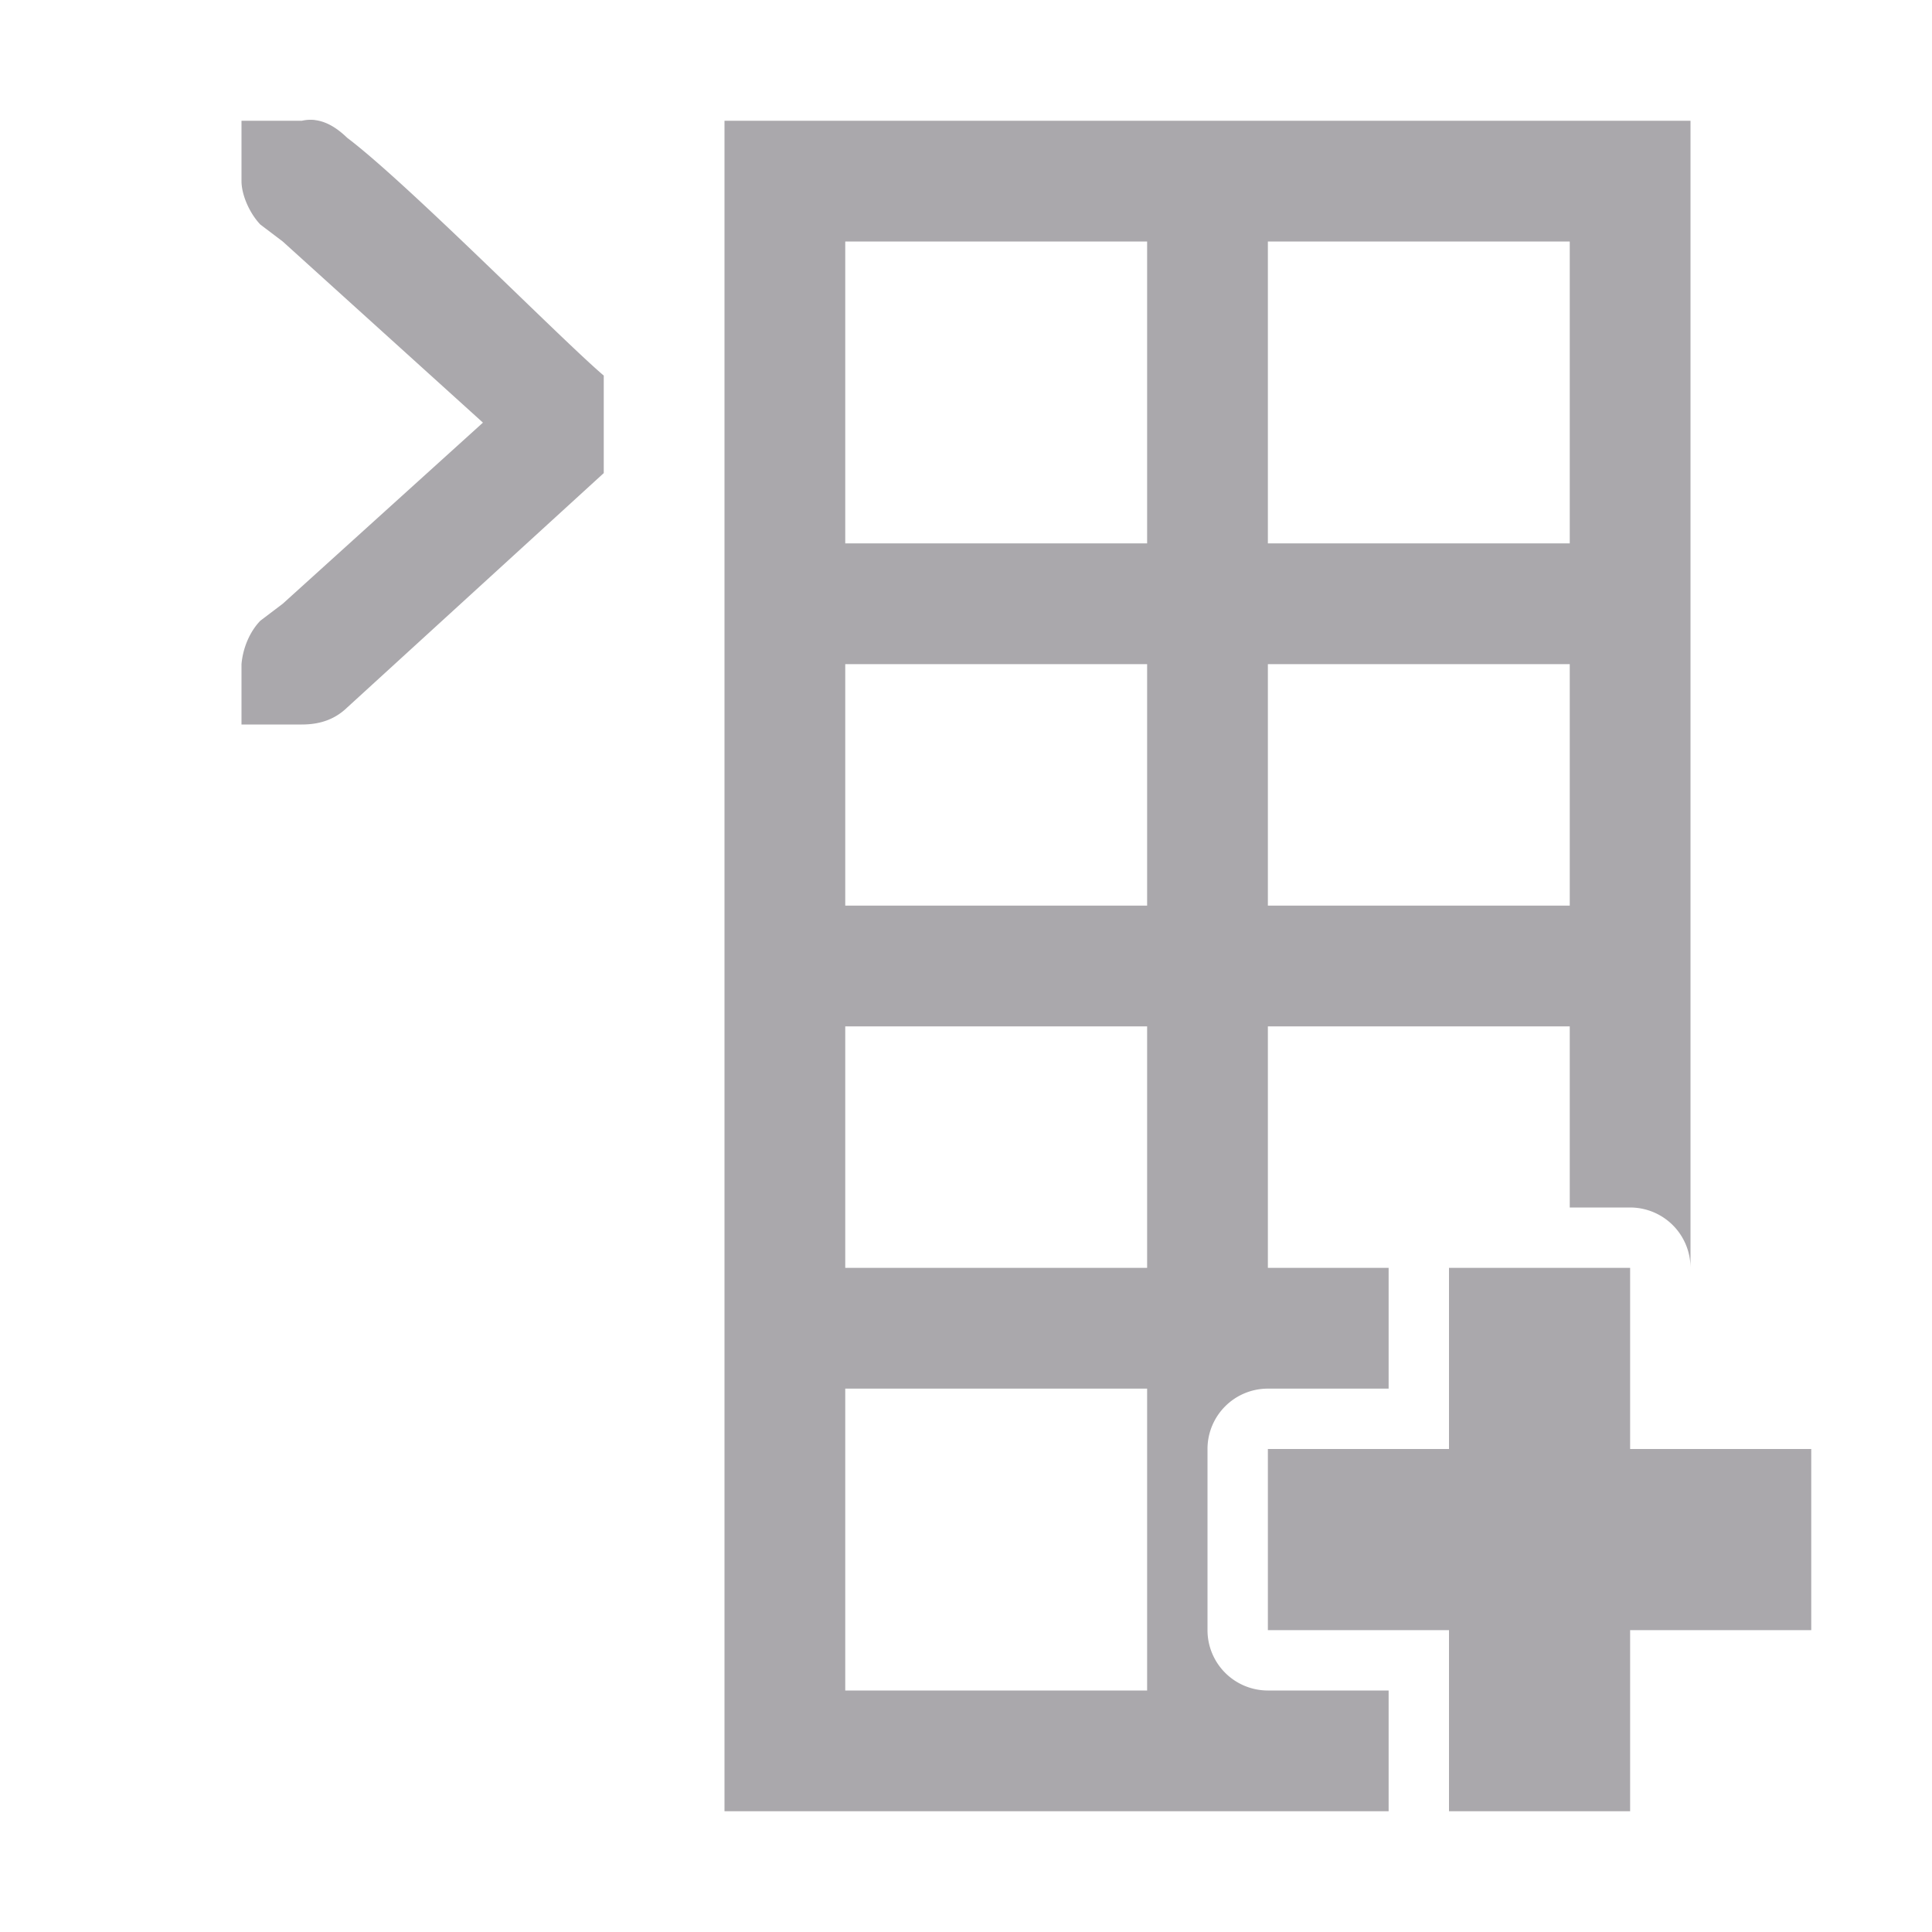 <svg viewBox="0 0 32 32" xmlns="http://www.w3.org/2000/svg"><path d="m5.217 1.988c-.069-.008-.141-.005-.217.012h-.588-.412v1c0 .224.13.528.312.719l.371.281 3.316 3-3.316 3-.371.281c-.183.19-.29.463-.312.719v1h.412.588c.309 0 .552-.09.75-.281l4.25-3.883v-1.615c-.725-.618-3.234-3.17-4.25-3.939-.148-.143-.326-.268-.533-.293zm6.783.012v2 5 2 4 2 4 2 5 2h11v-2h-2a1 1 0 0 1 -1-1v-3a1 1 0 0 1 1-1h2v-2h-2v-4h5v3h1a1 1 0 0 1 1 1v-19zm2 2h5v5h-5zm7 0h5v5h-5zm-7 7h5v4h-5zm7 0h5v4h-5zm-7 6h5v4h-5zm10 4v3h-3v3h3v3h3v-3h3v-3h-3v-3zm-10 2h5v5h-5z" fill="#aaa8ac"/></svg>